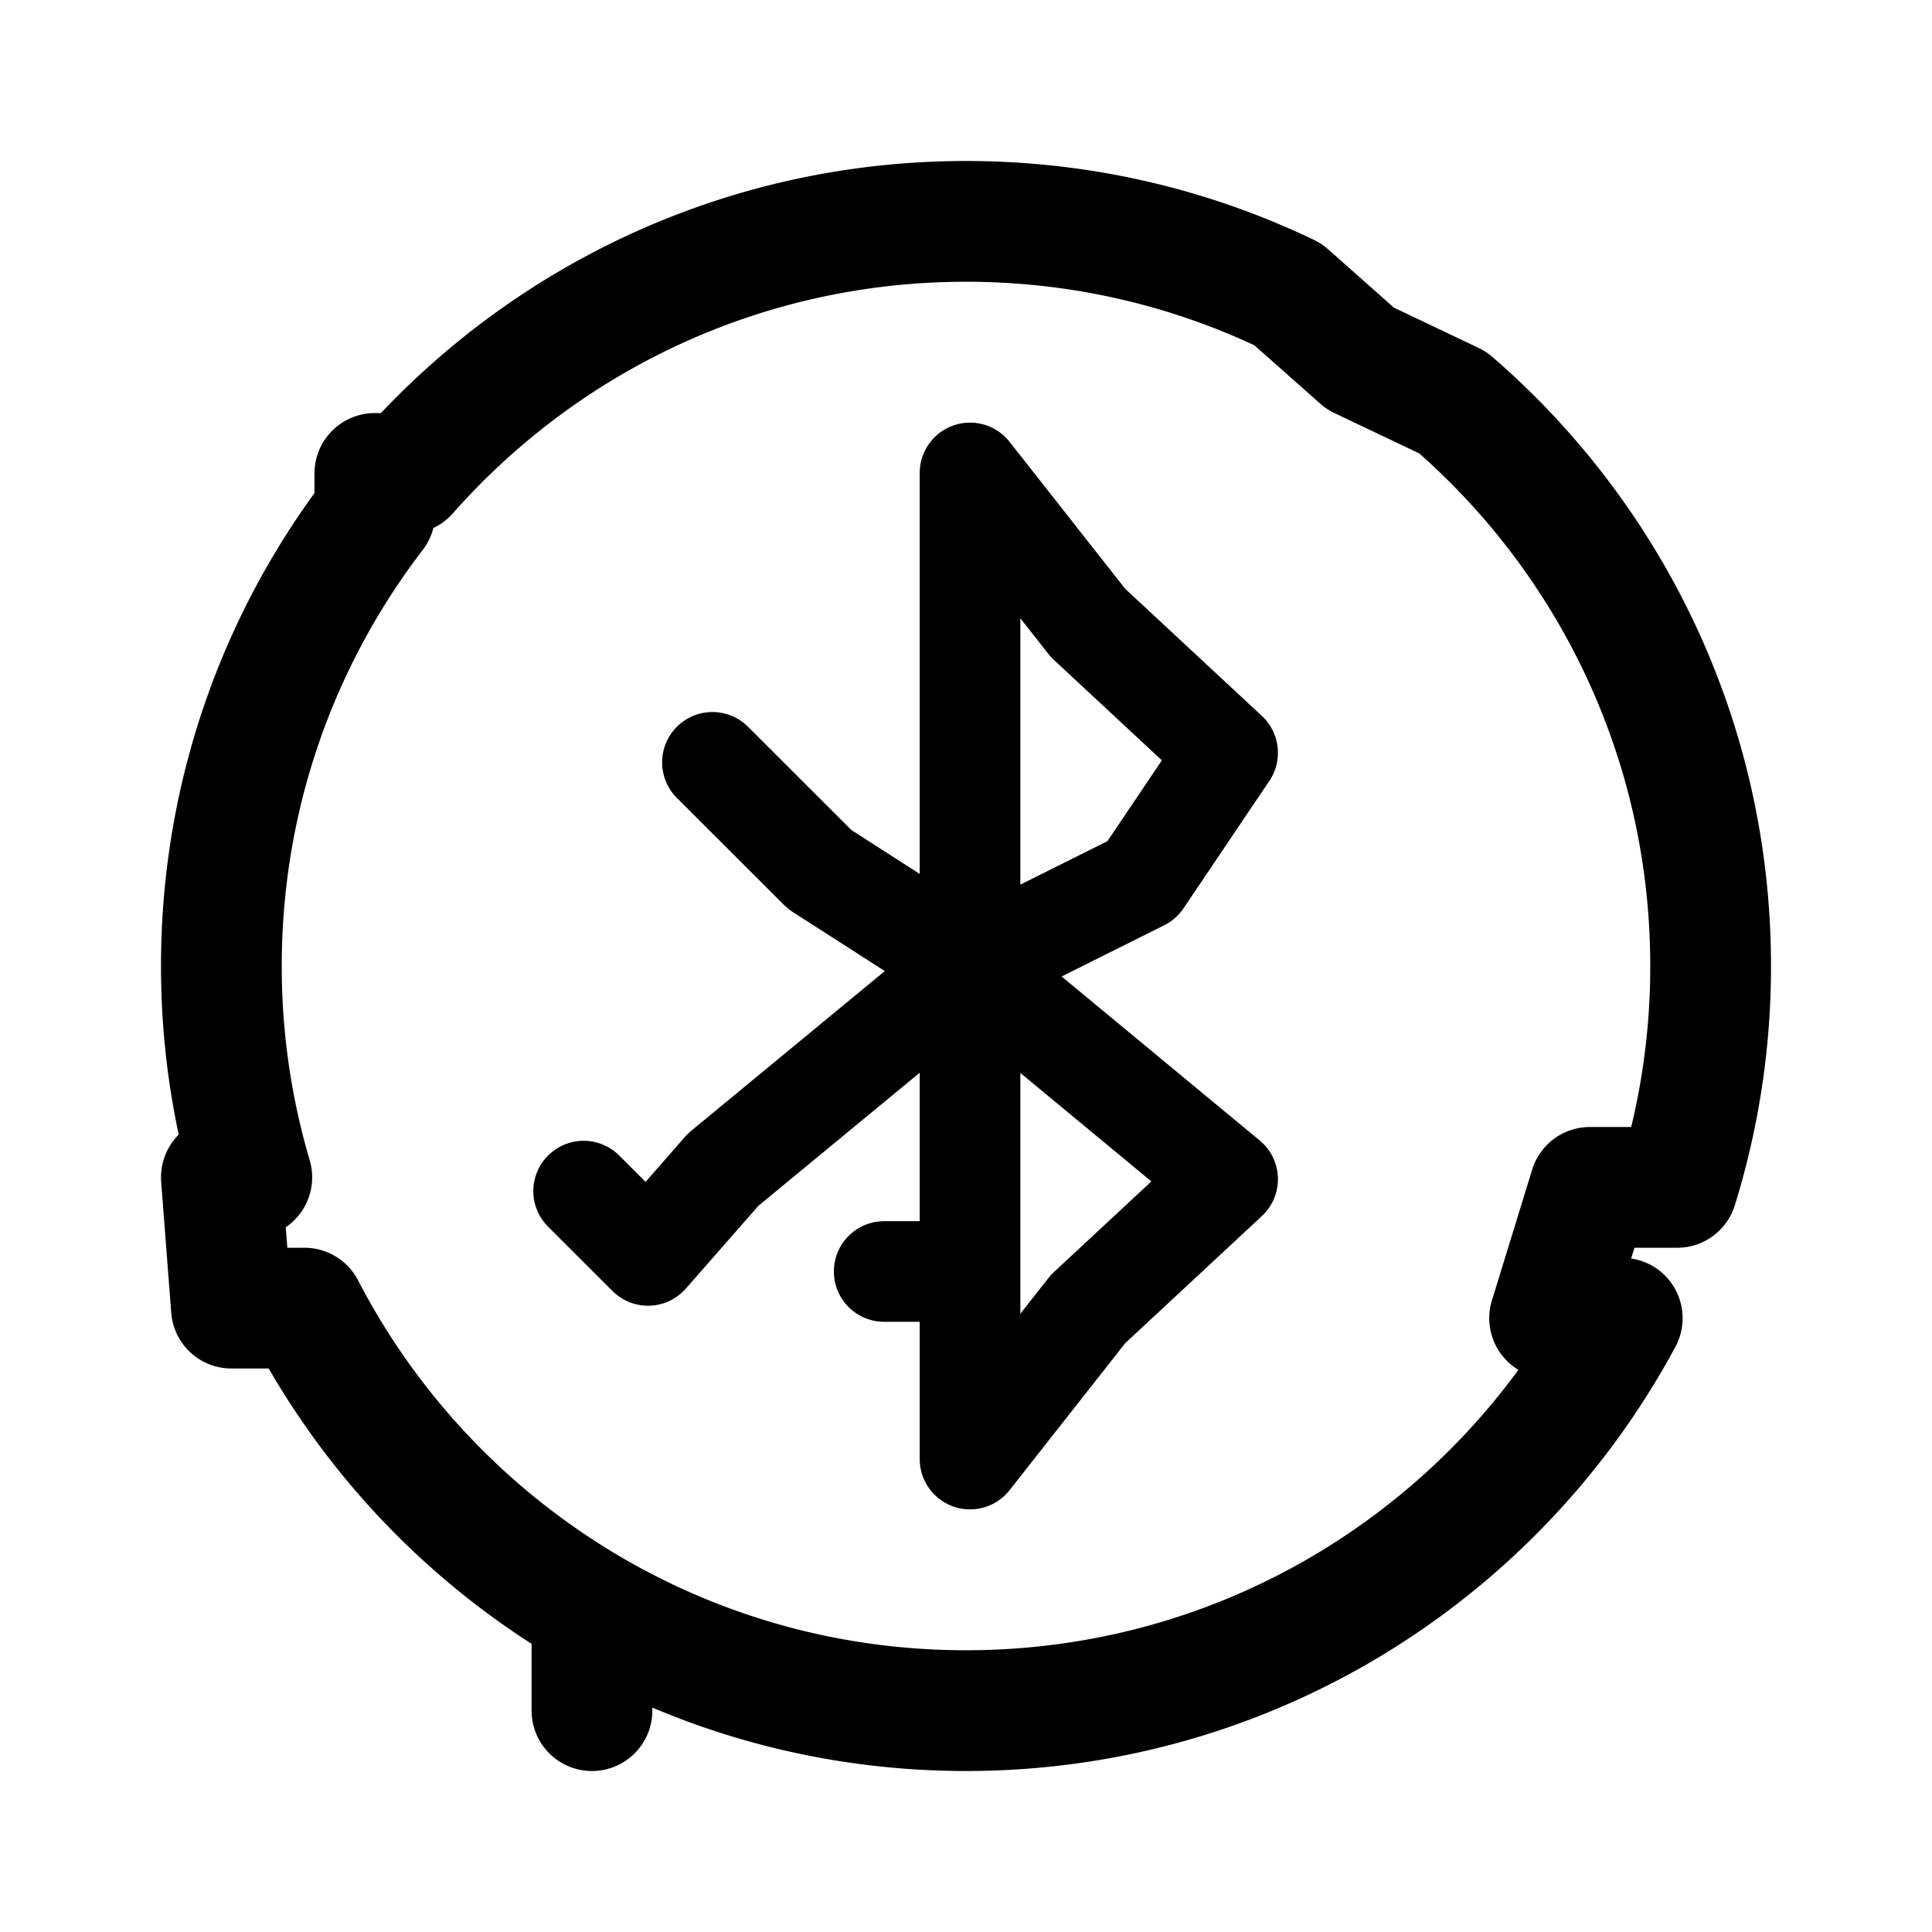 <svg width="192" height="192" viewBox="0 0 192 192" fill="none" xmlns="http://www.w3.org/2000/svg"><path d="M58.828 160C69.75 166.358 82.45 170 96 170c28.208 0 52.73-15.783 65.216-39H154l4-13h8.675A73.98 73.98 0 0 0 170 96c0-22.375-9.931-42.43-25.625-56l-9.187-4.371L128 29.258C118.315 24.606 107.462 22 96 22c-22.102 0-41.94 9.69-55.5 25.052h-3.25V51C27.685 63.469 22 79.07 22 96a74.015 74.015 0 0 0 3.022 21H22l1 13h7.256a74.34 74.34 0 0 0 28.572 30Zm0 0v10" stroke="#000" stroke-width="12" stroke-linecap="round" stroke-linejoin="round"/><path d="M96.4 96V47l11.733 14.913L122 74.811l-8.533 12.667L96.4 96Zm0 0v30.359M96.4 96l25.6 21.189-13.867 12.898L96.4 145v-18.641M96.4 96l-24.533 20.239-7.467 8.522-6.4-6.391M96.4 96l-14.933-9.587L70.8 75.761m25.6 50.598h-8.533" stroke="#000" stroke-width="10" stroke-linecap="round" stroke-linejoin="round"/></svg>